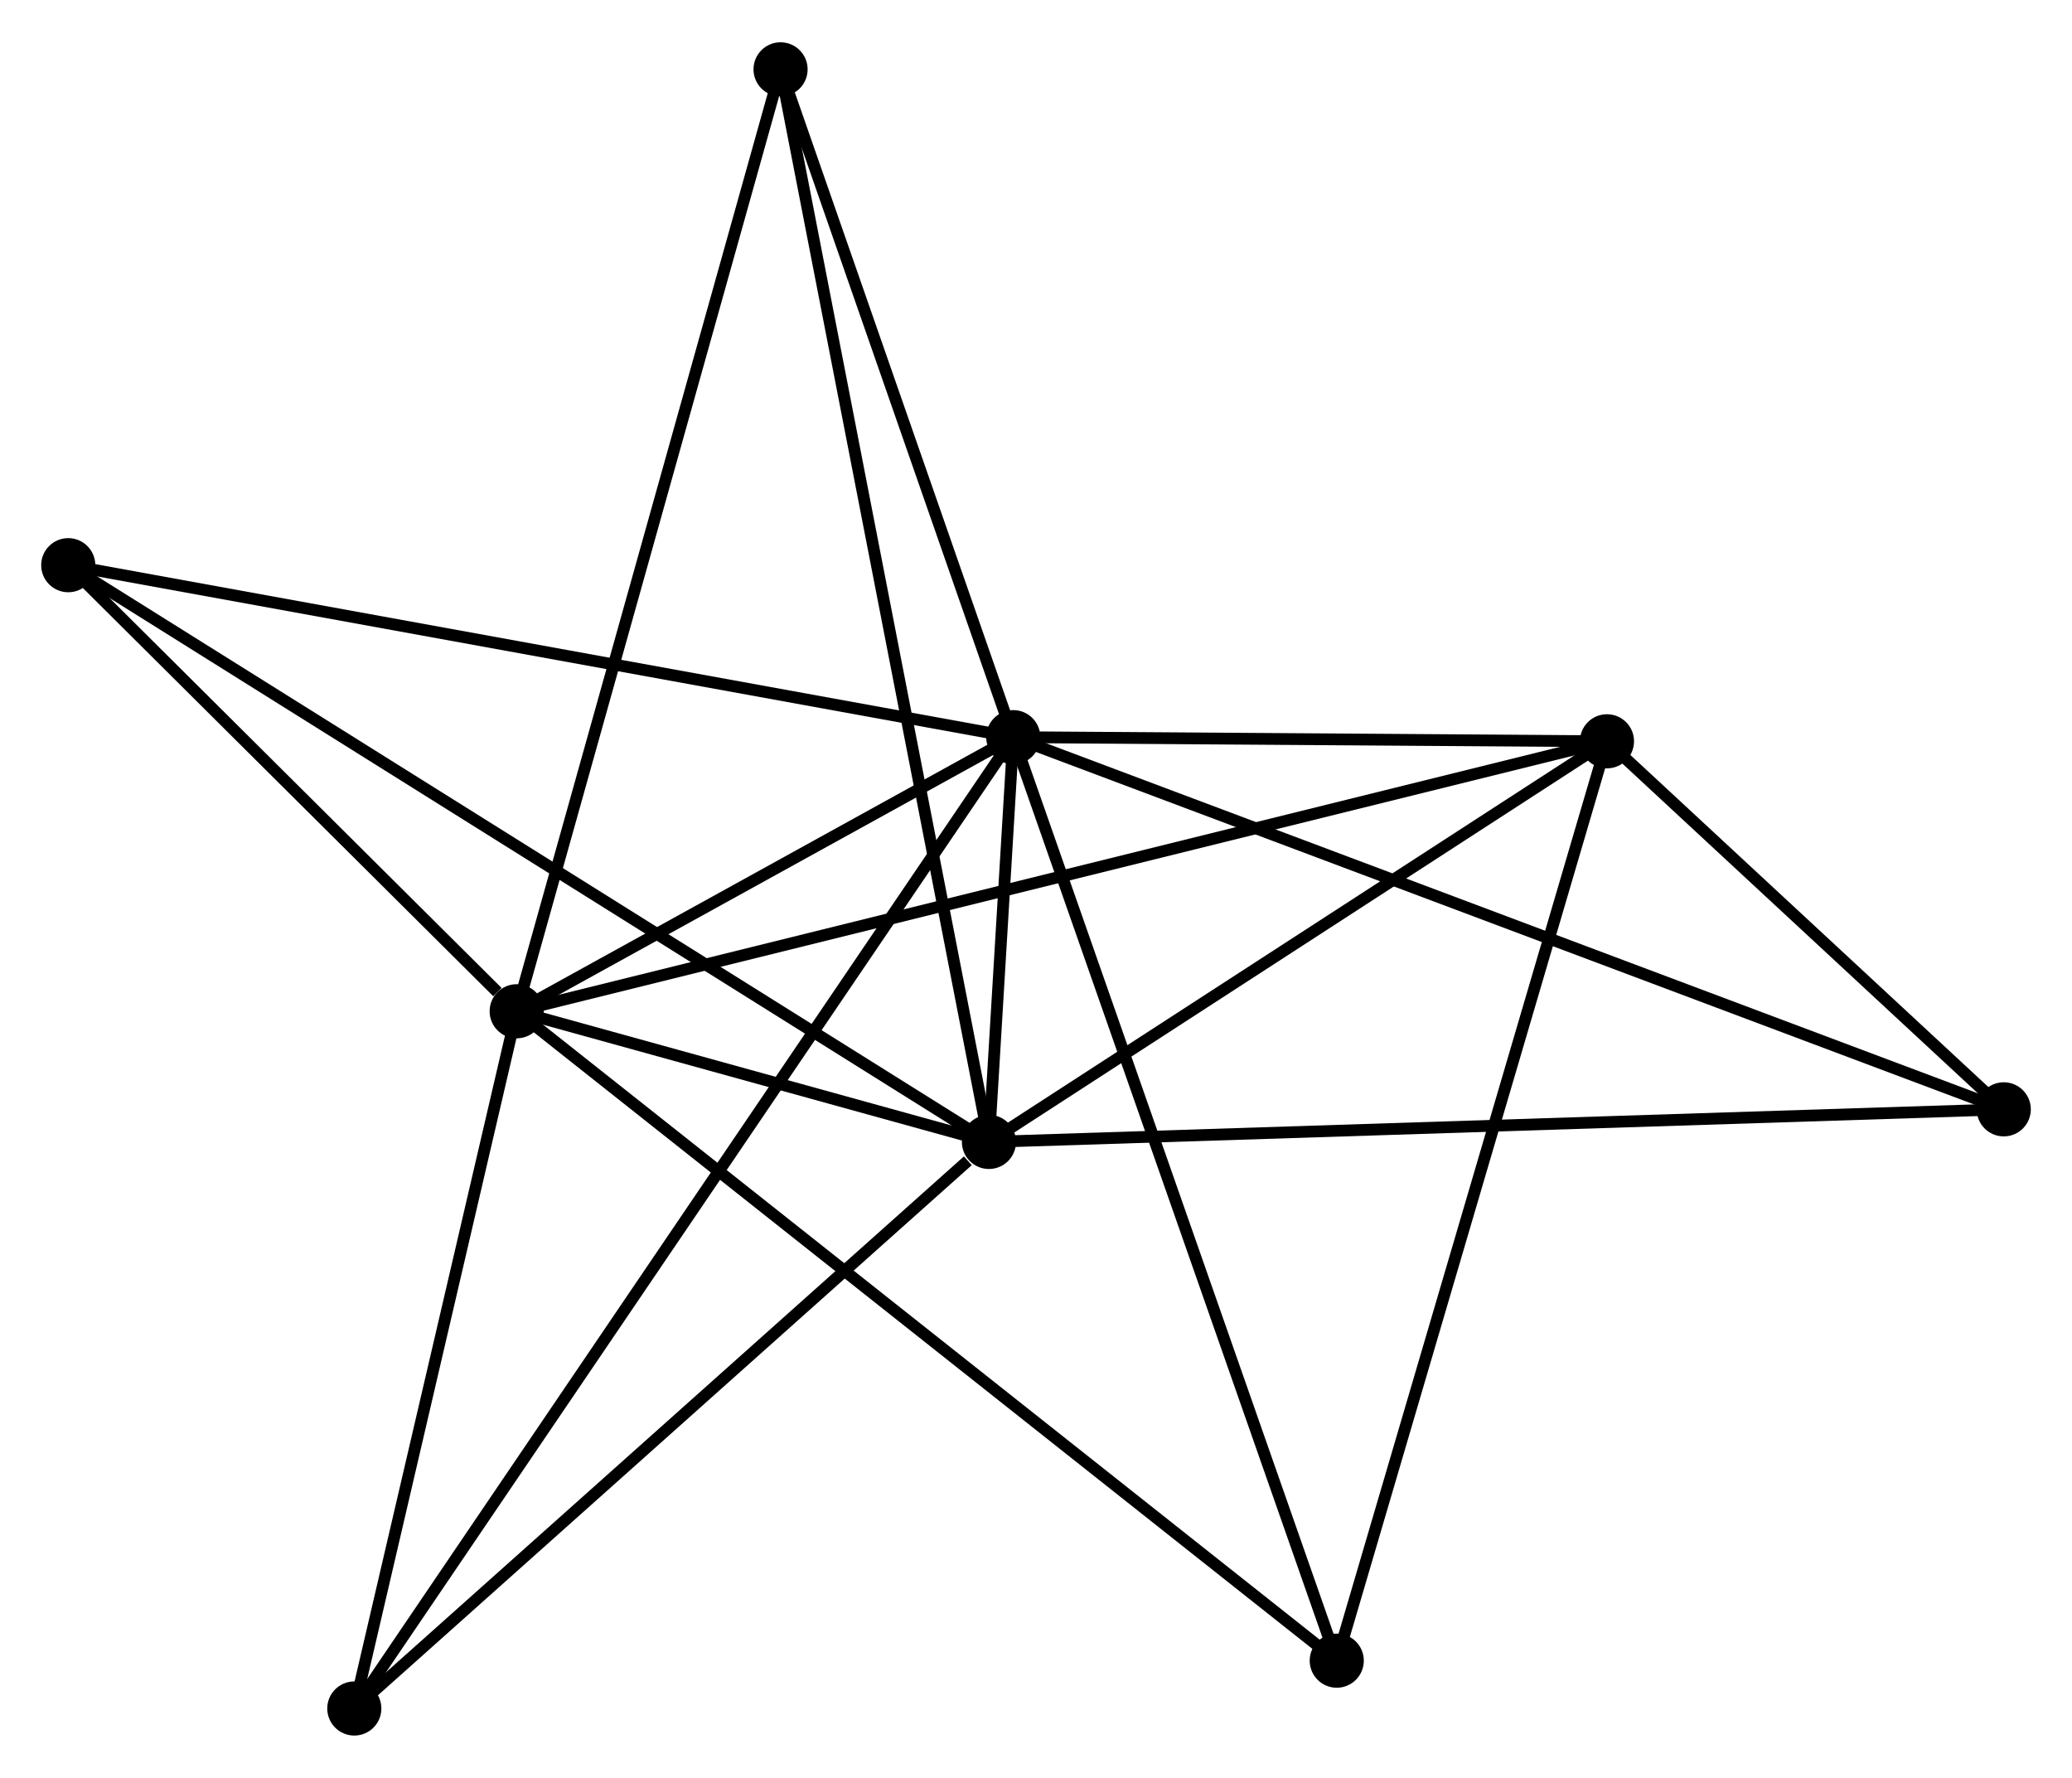 <?xml version="1.0" encoding="UTF-8" standalone="no"?>
<!DOCTYPE svg PUBLIC "-//W3C//DTD SVG 1.1//EN"
 "http://www.w3.org/Graphics/SVG/1.1/DTD/svg11.dtd">
<!-- Generated by graphviz version 2.36.0 (20140111.2315)
 -->
<!-- Title: %3 Pages: 1 -->
<svg width="176pt" height="151pt"
 viewBox="0.00 0.00 176.10 150.90" xmlns="http://www.w3.org/2000/svg" xmlns:xlink="http://www.w3.org/1999/xlink">
<g id="graph0" class="graph" transform="scale(1 1) rotate(0) translate(4 146.895)">
<title>%3</title>
<!-- 0 -->
<g id="node1" class="node"><title>0</title>
<ellipse fill="black" stroke="black" cx="82.118" cy="-84.344" rx="1.8" ry="1.8"/>
</g>
<!-- 1 -->
<g id="node2" class="node"><title>1</title>
<ellipse fill="black" stroke="black" cx="80.051" cy="-49.947" rx="1.8" ry="1.8"/>
</g>
<!-- 0&#45;&#45;1 -->
<g id="edge1" class="edge"><title>0&#45;&#45;1</title>
<path fill="none" stroke="black" d="M82.007,-82.495C81.651,-76.578 80.543,-58.14 80.173,-51.977"/>
</g>
<!-- 2 -->
<g id="node3" class="node"><title>2</title>
<ellipse fill="black" stroke="black" cx="39.913" cy="-61.051" rx="1.8" ry="1.8"/>
</g>
<!-- 0&#45;&#45;2 -->
<g id="edge2" class="edge"><title>0&#45;&#45;2</title>
<path fill="none" stroke="black" d="M80.305,-83.343C73.362,-79.512 48.522,-65.802 41.673,-62.022"/>
</g>
<!-- 3 -->
<g id="node4" class="node"><title>3</title>
<ellipse fill="black" stroke="black" cx="132.577" cy="-83.993" rx="1.8" ry="1.8"/>
</g>
<!-- 0&#45;&#45;3 -->
<g id="edge3" class="edge"><title>0&#45;&#45;3</title>
<path fill="none" stroke="black" d="M84.286,-84.329C92.586,-84.271 122.284,-84.065 130.473,-84.008"/>
</g>
<!-- 4 -->
<g id="node5" class="node"><title>4</title>
<ellipse fill="black" stroke="black" cx="62.34" cy="-141.095" rx="1.8" ry="1.8"/>
</g>
<!-- 0&#45;&#45;4 -->
<g id="edge4" class="edge"><title>0&#45;&#45;4</title>
<path fill="none" stroke="black" d="M81.46,-86.232C78.457,-94.848 66.07,-130.391 63.02,-139.142"/>
</g>
<!-- 5 -->
<g id="node6" class="node"><title>5</title>
<ellipse fill="black" stroke="black" cx="1.8" cy="-98.958" rx="1.8" ry="1.8"/>
</g>
<!-- 0&#45;&#45;5 -->
<g id="edge5" class="edge"><title>0&#45;&#45;5</title>
<path fill="none" stroke="black" d="M80.133,-84.705C69.02,-86.727 14.646,-96.621 3.716,-98.61"/>
</g>
<!-- 6 -->
<g id="node7" class="node"><title>6</title>
<ellipse fill="black" stroke="black" cx="26.113" cy="-1.8" rx="1.8" ry="1.8"/>
</g>
<!-- 0&#45;&#45;6 -->
<g id="edge6" class="edge"><title>0&#45;&#45;6</title>
<path fill="none" stroke="black" d="M80.948,-82.62C73.66,-71.878 34.546,-14.229 27.276,-3.515"/>
</g>
<!-- 7 -->
<g id="node8" class="node"><title>7</title>
<ellipse fill="black" stroke="black" cx="166.301" cy="-52.717" rx="1.8" ry="1.8"/>
</g>
<!-- 0&#45;&#45;7 -->
<g id="edge7" class="edge"><title>0&#45;&#45;7</title>
<path fill="none" stroke="black" d="M83.876,-83.683C94.832,-79.567 153.625,-57.479 164.552,-53.373"/>
</g>
<!-- 8 -->
<g id="node9" class="node"><title>8</title>
<ellipse fill="black" stroke="black" cx="109.611" cy="-5.865" rx="1.8" ry="1.8"/>
</g>
<!-- 0&#45;&#45;8 -->
<g id="edge8" class="edge"><title>0&#45;&#45;8</title>
<path fill="none" stroke="black" d="M82.798,-82.404C86.601,-71.546 105.214,-18.417 108.956,-7.737"/>
</g>
<!-- 1&#45;&#45;2 -->
<g id="edge9" class="edge"><title>1&#45;&#45;2</title>
<path fill="none" stroke="black" d="M77.893,-50.544C70.859,-52.49 48.656,-58.632 41.89,-60.504"/>
</g>
<!-- 1&#45;&#45;3 -->
<g id="edge10" class="edge"><title>1&#45;&#45;3</title>
<path fill="none" stroke="black" d="M81.799,-51.08C89.773,-56.249 122.669,-77.572 130.769,-82.821"/>
</g>
<!-- 1&#45;&#45;4 -->
<g id="edge11" class="edge"><title>1&#45;&#45;4</title>
<path fill="none" stroke="black" d="M79.681,-51.851C77.376,-63.713 65.006,-127.37 62.707,-139.202"/>
</g>
<!-- 1&#45;&#45;5 -->
<g id="edge12" class="edge"><title>1&#45;&#45;5</title>
<path fill="none" stroke="black" d="M78.416,-50.971C68.233,-57.349 13.583,-91.579 3.425,-97.94"/>
</g>
<!-- 1&#45;&#45;6 -->
<g id="edge13" class="edge"><title>1&#45;&#45;6</title>
<path fill="none" stroke="black" d="M78.256,-48.345C69.921,-40.905 35.072,-9.797 27.549,-3.082"/>
</g>
<!-- 1&#45;&#45;7 -->
<g id="edge14" class="edge"><title>1&#45;&#45;7</title>
<path fill="none" stroke="black" d="M81.852,-50.005C92.98,-50.362 152.279,-52.266 164.209,-52.649"/>
</g>
<!-- 2&#45;&#45;3 -->
<g id="edge15" class="edge"><title>2&#45;&#45;3</title>
<path fill="none" stroke="black" d="M41.849,-61.53C53.908,-64.516 118.624,-80.539 130.652,-83.517"/>
</g>
<!-- 2&#45;&#45;4 -->
<g id="edge16" class="edge"><title>2&#45;&#45;4</title>
<path fill="none" stroke="black" d="M40.468,-63.029C43.57,-74.104 58.753,-128.293 61.804,-139.186"/>
</g>
<!-- 2&#45;&#45;5 -->
<g id="edge17" class="edge"><title>2&#45;&#45;5</title>
<path fill="none" stroke="black" d="M38.276,-62.68C32.006,-68.915 9.574,-91.226 3.389,-97.378"/>
</g>
<!-- 2&#45;&#45;6 -->
<g id="edge18" class="edge"><title>2&#45;&#45;6</title>
<path fill="none" stroke="black" d="M39.454,-59.08C37.359,-50.084 28.716,-12.976 26.588,-3.84"/>
</g>
<!-- 2&#45;&#45;8 -->
<g id="edge19" class="edge"><title>2&#45;&#45;8</title>
<path fill="none" stroke="black" d="M41.369,-59.898C50.44,-52.716 99.117,-14.175 108.164,-7.011"/>
</g>
<!-- 3&#45;&#45;7 -->
<g id="edge20" class="edge"><title>3&#45;&#45;7</title>
<path fill="none" stroke="black" d="M134.026,-82.649C139.573,-77.505 159.422,-59.096 164.895,-54.021"/>
</g>
<!-- 3&#45;&#45;8 -->
<g id="edge21" class="edge"><title>3&#45;&#45;8</title>
<path fill="none" stroke="black" d="M132.009,-82.062C128.832,-71.253 113.285,-18.361 110.159,-7.729"/>
</g>
</g>
</svg>
